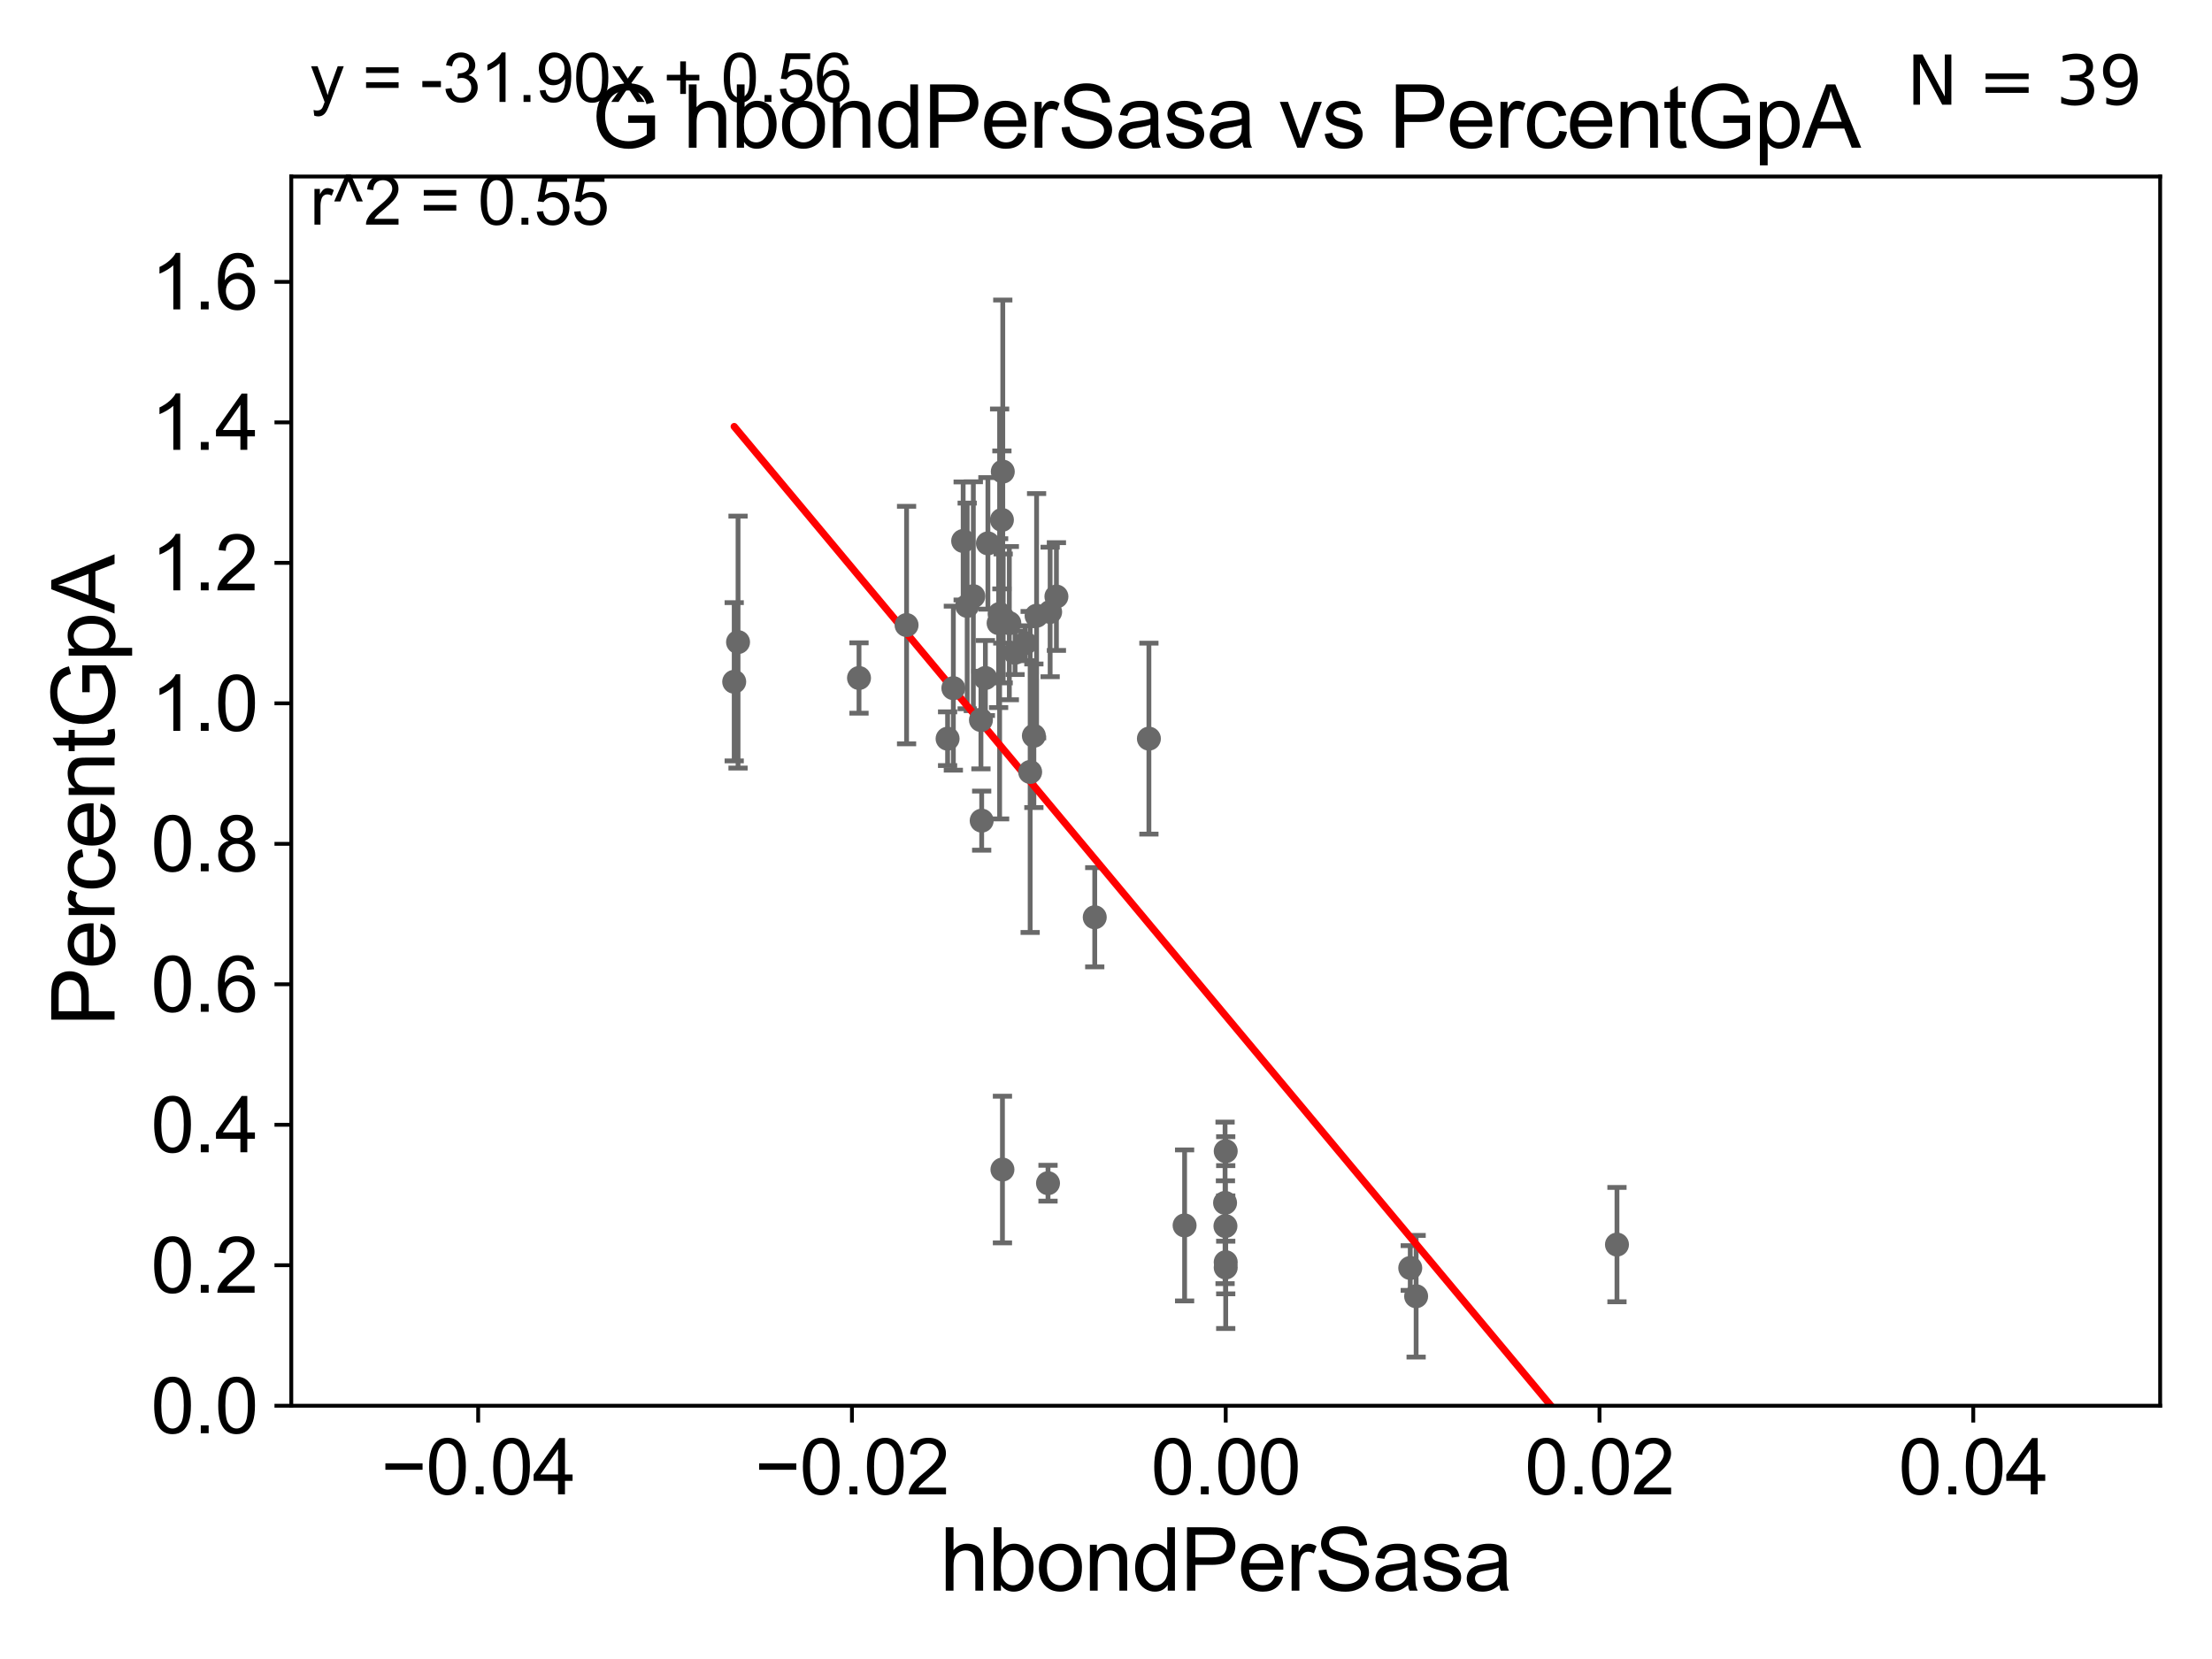 <?xml version="1.0" encoding="utf-8" standalone="no"?>
<!DOCTYPE svg PUBLIC "-//W3C//DTD SVG 1.1//EN"
  "http://www.w3.org/Graphics/SVG/1.1/DTD/svg11.dtd">
<svg xmlns:xlink="http://www.w3.org/1999/xlink" width="460.8pt" height="345.6pt" viewBox="0 0 460.8 345.6" xmlns="http://www.w3.org/2000/svg" version="1.1">
 <defs>
  <style type="text/css">*{stroke-linejoin: round; stroke-linecap: butt}</style>
 </defs>
 <g id="figure_1">
  <g id="patch_1">
   <path d="M 0 345.6 
L 460.8 345.6 
L 460.8 0 
L 0 0 
z
" style="fill: #ffffff"/>
  </g>
  <g id="axes_1">
   <g id="patch_2">
    <path d="M 60.68 292.84 
L 450 292.84 
L 450 36.775 
L 60.68 36.775 
z
" style="fill: #ffffff"/>
   </g>
   <g id="PathCollection_1">
    <defs>
     <path id="m466653ba5d" d="M 0 1.118 
C 0.297 1.118 0.581 1 0.791 0.791 
C 1 0.581 1.118 0.297 1.118 0 
C 1.118 -0.297 1 -0.581 0.791 -0.791 
C 0.581 -1 0.297 -1.118 0 -1.118 
C -0.297 -1.118 -0.581 -1 -0.791 -0.791 
C -1 -0.581 -1.118 -0.297 -1.118 0 
C -1.118 0.297 -1 0.581 -0.791 0.791 
C -0.581 1 -0.297 1.118 0 1.118 
z
" style="stroke: #696969"/>
    </defs>
    <g clip-path="url(#pbffd58379f)">
     <use xlink:href="#m466653ba5d" x="205.273" y="141.24" style="fill: #696969; stroke: #696969"/>
     <use xlink:href="#m466653ba5d" x="218.764" y="127.485" style="fill: #696969; stroke: #696969"/>
     <use xlink:href="#m466653ba5d" x="197.4" y="153.884" style="fill: #696969; stroke: #696969"/>
     <use xlink:href="#m466653ba5d" x="220.071" y="124.27" style="fill: #696969; stroke: #696969"/>
     <use xlink:href="#m466653ba5d" x="208.24" y="127.898" style="fill: #696969; stroke: #696969"/>
     <use xlink:href="#m466653ba5d" x="213.576" y="133.988" style="fill: #696969; stroke: #696969"/>
     <use xlink:href="#m466653ba5d" x="208.827" y="243.637" style="fill: #696969; stroke: #696969"/>
     <use xlink:href="#m466653ba5d" x="239.338" y="153.873" style="fill: #696969; stroke: #696969"/>
     <use xlink:href="#m466653ba5d" x="202.764" y="124.199" style="fill: #696969; stroke: #696969"/>
     <use xlink:href="#m466653ba5d" x="228.056" y="191.082" style="fill: #696969; stroke: #696969"/>
     <use xlink:href="#m466653ba5d" x="255.282" y="255.418" style="fill: #696969; stroke: #696969"/>
     <use xlink:href="#m466653ba5d" x="295.005" y="270.034" style="fill: #696969; stroke: #696969"/>
     <use xlink:href="#m466653ba5d" x="293.781" y="264.146" style="fill: #696969; stroke: #696969"/>
     <use xlink:href="#m466653ba5d" x="255.34" y="264.045" style="fill: #696969; stroke: #696969"/>
     <use xlink:href="#m466653ba5d" x="246.774" y="255.278" style="fill: #696969; stroke: #696969"/>
     <use xlink:href="#m466653ba5d" x="255.204" y="250.581" style="fill: #696969; stroke: #696969"/>
     <use xlink:href="#m466653ba5d" x="255.34" y="239.809" style="fill: #696969; stroke: #696969"/>
     <use xlink:href="#m466653ba5d" x="218.32" y="246.482" style="fill: #696969; stroke: #696969"/>
     <use xlink:href="#m466653ba5d" x="255.34" y="262.939" style="fill: #696969; stroke: #696969"/>
     <use xlink:href="#m466653ba5d" x="200.644" y="112.694" style="fill: #696969; stroke: #696969"/>
     <use xlink:href="#m466653ba5d" x="211.454" y="135.984" style="fill: #696969; stroke: #696969"/>
     <use xlink:href="#m466653ba5d" x="214.6" y="160.814" style="fill: #696969; stroke: #696969"/>
     <use xlink:href="#m466653ba5d" x="188.855" y="130.211" style="fill: #696969; stroke: #696969"/>
     <use xlink:href="#m466653ba5d" x="201.483" y="126.225" style="fill: #696969; stroke: #696969"/>
     <use xlink:href="#m466653ba5d" x="178.947" y="141.241" style="fill: #696969; stroke: #696969"/>
     <use xlink:href="#m466653ba5d" x="205.8" y="113.195" style="fill: #696969; stroke: #696969"/>
     <use xlink:href="#m466653ba5d" x="208.716" y="108.307" style="fill: #696969; stroke: #696969"/>
     <use xlink:href="#m466653ba5d" x="198.601" y="143.356" style="fill: #696969; stroke: #696969"/>
     <use xlink:href="#m466653ba5d" x="215.376" y="153.276" style="fill: #696969; stroke: #696969"/>
     <use xlink:href="#m466653ba5d" x="208.031" y="129.809" style="fill: #696969; stroke: #696969"/>
     <use xlink:href="#m466653ba5d" x="210.263" y="129.815" style="fill: #696969; stroke: #696969"/>
     <use xlink:href="#m466653ba5d" x="153.748" y="133.761" style="fill: #696969; stroke: #696969"/>
     <use xlink:href="#m466653ba5d" x="204.348" y="150.001" style="fill: #696969; stroke: #696969"/>
     <use xlink:href="#m466653ba5d" x="208.898" y="98.244" style="fill: #696969; stroke: #696969"/>
     <use xlink:href="#m466653ba5d" x="208.978" y="128.83" style="fill: #696969; stroke: #696969"/>
     <use xlink:href="#m466653ba5d" x="204.502" y="170.955" style="fill: #696969; stroke: #696969"/>
     <use xlink:href="#m466653ba5d" x="215.94" y="128.271" style="fill: #696969; stroke: #696969"/>
     <use xlink:href="#m466653ba5d" x="152.948" y="142.026" style="fill: #696969; stroke: #696969"/>
     <use xlink:href="#m466653ba5d" x="336.844" y="259.271" style="fill: #696969; stroke: #696969"/>
    </g>
   </g>
   <g id="matplotlib.axis_1">
    <g id="xtick_1">
     <g id="line2d_1">
      <defs>
       <path id="m94dd93264e" d="M 0 0 
L 0 3.5 
" style="stroke: #000000; stroke-width: 0.8"/>
      </defs>
      <g>
       <use xlink:href="#m94dd93264e" x="99.612" y="292.84" style="stroke: #000000; stroke-width: 0.8"/>
      </g>
     </g>
     <g id="text_1">
      <!-- −0.04 -->
      <g transform="translate(79.371 311.293)scale(0.16 -0.16)">
       <defs>
        <path id="ArialMT-2212" d="M 3381 1997 
L 356 1997 
L 356 2522 
L 3381 2522 
L 3381 1997 
z
" transform="scale(0.016)"/>
        <path id="ArialMT-30" d="M 266 2259 
Q 266 3072 433 3567 
Q 600 4063 929 4331 
Q 1259 4600 1759 4600 
Q 2128 4600 2406 4451 
Q 2684 4303 2865 4023 
Q 3047 3744 3150 3342 
Q 3253 2941 3253 2259 
Q 3253 1453 3087 958 
Q 2922 463 2592 192 
Q 2263 -78 1759 -78 
Q 1097 -78 719 397 
Q 266 969 266 2259 
z
M 844 2259 
Q 844 1131 1108 757 
Q 1372 384 1759 384 
Q 2147 384 2411 759 
Q 2675 1134 2675 2259 
Q 2675 3391 2411 3762 
Q 2147 4134 1753 4134 
Q 1366 4134 1134 3806 
Q 844 3388 844 2259 
z
" transform="scale(0.016)"/>
        <path id="ArialMT-2e" d="M 581 0 
L 581 641 
L 1222 641 
L 1222 0 
L 581 0 
z
" transform="scale(0.016)"/>
        <path id="ArialMT-34" d="M 2069 0 
L 2069 1097 
L 81 1097 
L 81 1613 
L 2172 4581 
L 2631 4581 
L 2631 1613 
L 3250 1613 
L 3250 1097 
L 2631 1097 
L 2631 0 
L 2069 0 
z
M 2069 1613 
L 2069 3678 
L 634 1613 
L 2069 1613 
z
" transform="scale(0.016)"/>
       </defs>
       <use xlink:href="#ArialMT-2212"/>
       <use xlink:href="#ArialMT-30" x="58.398"/>
       <use xlink:href="#ArialMT-2e" x="114.014"/>
       <use xlink:href="#ArialMT-30" x="141.797"/>
       <use xlink:href="#ArialMT-34" x="197.412"/>
      </g>
     </g>
    </g>
    <g id="xtick_2">
     <g id="line2d_2">
      <g>
       <use xlink:href="#m94dd93264e" x="177.476" y="292.84" style="stroke: #000000; stroke-width: 0.8"/>
      </g>
     </g>
     <g id="text_2">
      <!-- −0.02 -->
      <g transform="translate(157.235 311.293)scale(0.16 -0.16)">
       <defs>
        <path id="ArialMT-32" d="M 3222 541 
L 3222 0 
L 194 0 
Q 188 203 259 391 
Q 375 700 629 1000 
Q 884 1300 1366 1694 
Q 2113 2306 2375 2664 
Q 2638 3022 2638 3341 
Q 2638 3675 2398 3904 
Q 2159 4134 1775 4134 
Q 1369 4134 1125 3890 
Q 881 3647 878 3216 
L 300 3275 
Q 359 3922 746 4261 
Q 1134 4600 1788 4600 
Q 2447 4600 2831 4234 
Q 3216 3869 3216 3328 
Q 3216 3053 3103 2787 
Q 2991 2522 2730 2228 
Q 2469 1934 1863 1422 
Q 1356 997 1212 845 
Q 1069 694 975 541 
L 3222 541 
z
" transform="scale(0.016)"/>
       </defs>
       <use xlink:href="#ArialMT-2212"/>
       <use xlink:href="#ArialMT-30" x="58.398"/>
       <use xlink:href="#ArialMT-2e" x="114.014"/>
       <use xlink:href="#ArialMT-30" x="141.797"/>
       <use xlink:href="#ArialMT-32" x="197.412"/>
      </g>
     </g>
    </g>
    <g id="xtick_3">
     <g id="line2d_3">
      <g>
       <use xlink:href="#m94dd93264e" x="255.34" y="292.84" style="stroke: #000000; stroke-width: 0.8"/>
      </g>
     </g>
     <g id="text_3">
      <!-- 0.00 -->
      <g transform="translate(239.771 311.293)scale(0.16 -0.16)">
       <use xlink:href="#ArialMT-30"/>
       <use xlink:href="#ArialMT-2e" x="55.615"/>
       <use xlink:href="#ArialMT-30" x="83.398"/>
       <use xlink:href="#ArialMT-30" x="139.014"/>
      </g>
     </g>
    </g>
    <g id="xtick_4">
     <g id="line2d_4">
      <g>
       <use xlink:href="#m94dd93264e" x="333.204" y="292.84" style="stroke: #000000; stroke-width: 0.8"/>
      </g>
     </g>
     <g id="text_4">
      <!-- 0.02 -->
      <g transform="translate(317.635 311.293)scale(0.16 -0.16)">
       <use xlink:href="#ArialMT-30"/>
       <use xlink:href="#ArialMT-2e" x="55.615"/>
       <use xlink:href="#ArialMT-30" x="83.398"/>
       <use xlink:href="#ArialMT-32" x="139.014"/>
      </g>
     </g>
    </g>
    <g id="xtick_5">
     <g id="line2d_5">
      <g>
       <use xlink:href="#m94dd93264e" x="411.068" y="292.84" style="stroke: #000000; stroke-width: 0.8"/>
      </g>
     </g>
     <g id="text_5">
      <!-- 0.04 -->
      <g transform="translate(395.499 311.293)scale(0.16 -0.16)">
       <use xlink:href="#ArialMT-30"/>
       <use xlink:href="#ArialMT-2e" x="55.615"/>
       <use xlink:href="#ArialMT-30" x="83.398"/>
       <use xlink:href="#ArialMT-34" x="139.014"/>
      </g>
     </g>
    </g>
    <g id="text_6">
     <!-- hbondPerSasa -->
     <g transform="translate(195.798 331.357)scale(0.18 -0.18)">
      <defs>
       <path id="ArialMT-68" d="M 422 0 
L 422 4581 
L 984 4581 
L 984 2938 
Q 1378 3394 1978 3394 
Q 2347 3394 2619 3248 
Q 2891 3103 3008 2847 
Q 3125 2591 3125 2103 
L 3125 0 
L 2563 0 
L 2563 2103 
Q 2563 2525 2380 2717 
Q 2197 2909 1863 2909 
Q 1613 2909 1392 2779 
Q 1172 2650 1078 2428 
Q 984 2206 984 1816 
L 984 0 
L 422 0 
z
" transform="scale(0.016)"/>
       <path id="ArialMT-62" d="M 941 0 
L 419 0 
L 419 4581 
L 981 4581 
L 981 2947 
Q 1338 3394 1891 3394 
Q 2197 3394 2470 3270 
Q 2744 3147 2920 2923 
Q 3097 2700 3197 2384 
Q 3297 2069 3297 1709 
Q 3297 856 2875 390 
Q 2453 -75 1863 -75 
Q 1275 -75 941 416 
L 941 0 
z
M 934 1684 
Q 934 1088 1097 822 
Q 1363 388 1816 388 
Q 2184 388 2453 708 
Q 2722 1028 2722 1663 
Q 2722 2313 2464 2622 
Q 2206 2931 1841 2931 
Q 1472 2931 1203 2611 
Q 934 2291 934 1684 
z
" transform="scale(0.016)"/>
       <path id="ArialMT-6f" d="M 213 1659 
Q 213 2581 725 3025 
Q 1153 3394 1769 3394 
Q 2453 3394 2887 2945 
Q 3322 2497 3322 1706 
Q 3322 1066 3130 698 
Q 2938 331 2570 128 
Q 2203 -75 1769 -75 
Q 1072 -75 642 372 
Q 213 819 213 1659 
z
M 791 1659 
Q 791 1022 1069 705 
Q 1347 388 1769 388 
Q 2188 388 2466 706 
Q 2744 1025 2744 1678 
Q 2744 2294 2464 2611 
Q 2184 2928 1769 2928 
Q 1347 2928 1069 2612 
Q 791 2297 791 1659 
z
" transform="scale(0.016)"/>
       <path id="ArialMT-6e" d="M 422 0 
L 422 3319 
L 928 3319 
L 928 2847 
Q 1294 3394 1984 3394 
Q 2284 3394 2536 3286 
Q 2788 3178 2913 3003 
Q 3038 2828 3088 2588 
Q 3119 2431 3119 2041 
L 3119 0 
L 2556 0 
L 2556 2019 
Q 2556 2363 2490 2533 
Q 2425 2703 2258 2804 
Q 2091 2906 1866 2906 
Q 1506 2906 1245 2678 
Q 984 2450 984 1813 
L 984 0 
L 422 0 
z
" transform="scale(0.016)"/>
       <path id="ArialMT-64" d="M 2575 0 
L 2575 419 
Q 2259 -75 1647 -75 
Q 1250 -75 917 144 
Q 584 363 401 755 
Q 219 1147 219 1656 
Q 219 2153 384 2558 
Q 550 2963 881 3178 
Q 1213 3394 1622 3394 
Q 1922 3394 2156 3267 
Q 2391 3141 2538 2938 
L 2538 4581 
L 3097 4581 
L 3097 0 
L 2575 0 
z
M 797 1656 
Q 797 1019 1065 703 
Q 1334 388 1700 388 
Q 2069 388 2326 689 
Q 2584 991 2584 1609 
Q 2584 2291 2321 2609 
Q 2059 2928 1675 2928 
Q 1300 2928 1048 2622 
Q 797 2316 797 1656 
z
" transform="scale(0.016)"/>
       <path id="ArialMT-50" d="M 494 0 
L 494 4581 
L 2222 4581 
Q 2678 4581 2919 4538 
Q 3256 4481 3484 4323 
Q 3713 4166 3852 3881 
Q 3991 3597 3991 3256 
Q 3991 2672 3619 2267 
Q 3247 1863 2275 1863 
L 1100 1863 
L 1100 0 
L 494 0 
z
M 1100 2403 
L 2284 2403 
Q 2872 2403 3119 2622 
Q 3366 2841 3366 3238 
Q 3366 3525 3220 3729 
Q 3075 3934 2838 4000 
Q 2684 4041 2272 4041 
L 1100 4041 
L 1100 2403 
z
" transform="scale(0.016)"/>
       <path id="ArialMT-65" d="M 2694 1069 
L 3275 997 
Q 3138 488 2766 206 
Q 2394 -75 1816 -75 
Q 1088 -75 661 373 
Q 234 822 234 1631 
Q 234 2469 665 2931 
Q 1097 3394 1784 3394 
Q 2450 3394 2872 2941 
Q 3294 2488 3294 1666 
Q 3294 1616 3291 1516 
L 816 1516 
Q 847 969 1125 678 
Q 1403 388 1819 388 
Q 2128 388 2347 550 
Q 2566 713 2694 1069 
z
M 847 1978 
L 2700 1978 
Q 2663 2397 2488 2606 
Q 2219 2931 1791 2931 
Q 1403 2931 1139 2672 
Q 875 2413 847 1978 
z
" transform="scale(0.016)"/>
       <path id="ArialMT-72" d="M 416 0 
L 416 3319 
L 922 3319 
L 922 2816 
Q 1116 3169 1280 3281 
Q 1444 3394 1641 3394 
Q 1925 3394 2219 3213 
L 2025 2691 
Q 1819 2813 1613 2813 
Q 1428 2813 1281 2702 
Q 1134 2591 1072 2394 
Q 978 2094 978 1738 
L 978 0 
L 416 0 
z
" transform="scale(0.016)"/>
       <path id="ArialMT-53" d="M 288 1472 
L 859 1522 
Q 900 1178 1048 958 
Q 1197 738 1509 602 
Q 1822 466 2213 466 
Q 2559 466 2825 569 
Q 3091 672 3220 851 
Q 3350 1031 3350 1244 
Q 3350 1459 3225 1620 
Q 3100 1781 2813 1891 
Q 2628 1963 1997 2114 
Q 1366 2266 1113 2400 
Q 784 2572 623 2826 
Q 463 3081 463 3397 
Q 463 3744 659 4045 
Q 856 4347 1234 4503 
Q 1613 4659 2075 4659 
Q 2584 4659 2973 4495 
Q 3363 4331 3572 4012 
Q 3781 3694 3797 3291 
L 3216 3247 
Q 3169 3681 2898 3903 
Q 2628 4125 2100 4125 
Q 1550 4125 1298 3923 
Q 1047 3722 1047 3438 
Q 1047 3191 1225 3031 
Q 1400 2872 2139 2705 
Q 2878 2538 3153 2413 
Q 3553 2228 3743 1945 
Q 3934 1663 3934 1294 
Q 3934 928 3725 604 
Q 3516 281 3123 101 
Q 2731 -78 2241 -78 
Q 1619 -78 1198 103 
Q 778 284 539 648 
Q 300 1013 288 1472 
z
" transform="scale(0.016)"/>
       <path id="ArialMT-61" d="M 2588 409 
Q 2275 144 1986 34 
Q 1697 -75 1366 -75 
Q 819 -75 525 192 
Q 231 459 231 875 
Q 231 1119 342 1320 
Q 453 1522 633 1644 
Q 813 1766 1038 1828 
Q 1203 1872 1538 1913 
Q 2219 1994 2541 2106 
Q 2544 2222 2544 2253 
Q 2544 2597 2384 2738 
Q 2169 2928 1744 2928 
Q 1347 2928 1158 2789 
Q 969 2650 878 2297 
L 328 2372 
Q 403 2725 575 2942 
Q 747 3159 1072 3276 
Q 1397 3394 1825 3394 
Q 2250 3394 2515 3294 
Q 2781 3194 2906 3042 
Q 3031 2891 3081 2659 
Q 3109 2516 3109 2141 
L 3109 1391 
Q 3109 606 3145 398 
Q 3181 191 3288 0 
L 2700 0 
Q 2613 175 2588 409 
z
M 2541 1666 
Q 2234 1541 1622 1453 
Q 1275 1403 1131 1340 
Q 988 1278 909 1158 
Q 831 1038 831 891 
Q 831 666 1001 516 
Q 1172 366 1500 366 
Q 1825 366 2078 508 
Q 2331 650 2450 897 
Q 2541 1088 2541 1459 
L 2541 1666 
z
" transform="scale(0.016)"/>
       <path id="ArialMT-73" d="M 197 991 
L 753 1078 
Q 800 744 1014 566 
Q 1228 388 1613 388 
Q 2000 388 2187 545 
Q 2375 703 2375 916 
Q 2375 1106 2209 1216 
Q 2094 1291 1634 1406 
Q 1016 1563 777 1677 
Q 538 1791 414 1992 
Q 291 2194 291 2438 
Q 291 2659 392 2848 
Q 494 3038 669 3163 
Q 800 3259 1026 3326 
Q 1253 3394 1513 3394 
Q 1903 3394 2198 3281 
Q 2494 3169 2634 2976 
Q 2775 2784 2828 2463 
L 2278 2388 
Q 2241 2644 2061 2787 
Q 1881 2931 1553 2931 
Q 1166 2931 1000 2803 
Q 834 2675 834 2503 
Q 834 2394 903 2306 
Q 972 2216 1119 2156 
Q 1203 2125 1616 2013 
Q 2213 1853 2448 1751 
Q 2684 1650 2818 1456 
Q 2953 1263 2953 975 
Q 2953 694 2789 445 
Q 2625 197 2315 61 
Q 2006 -75 1616 -75 
Q 969 -75 630 194 
Q 291 463 197 991 
z
" transform="scale(0.016)"/>
      </defs>
      <use xlink:href="#ArialMT-68"/>
      <use xlink:href="#ArialMT-62" x="55.615"/>
      <use xlink:href="#ArialMT-6f" x="111.23"/>
      <use xlink:href="#ArialMT-6e" x="166.846"/>
      <use xlink:href="#ArialMT-64" x="222.461"/>
      <use xlink:href="#ArialMT-50" x="278.076"/>
      <use xlink:href="#ArialMT-65" x="344.775"/>
      <use xlink:href="#ArialMT-72" x="400.391"/>
      <use xlink:href="#ArialMT-53" x="433.691"/>
      <use xlink:href="#ArialMT-61" x="500.391"/>
      <use xlink:href="#ArialMT-73" x="556.006"/>
      <use xlink:href="#ArialMT-61" x="606.006"/>
     </g>
    </g>
   </g>
   <g id="matplotlib.axis_2">
    <g id="ytick_1">
     <g id="line2d_6">
      <defs>
       <path id="mf3e9745267" d="M 0 0 
L -3.5 0 
" style="stroke: #000000; stroke-width: 0.8"/>
      </defs>
      <g>
       <use xlink:href="#mf3e9745267" x="60.68" y="292.84" style="stroke: #000000; stroke-width: 0.8"/>
      </g>
     </g>
     <g id="text_7">
      <!-- 0.0 -->
      <g transform="translate(31.44 298.566)scale(0.16 -0.16)">
       <use xlink:href="#ArialMT-30"/>
       <use xlink:href="#ArialMT-2e" x="55.615"/>
       <use xlink:href="#ArialMT-30" x="83.398"/>
      </g>
     </g>
    </g>
    <g id="ytick_2">
     <g id="line2d_7">
      <g>
       <use xlink:href="#mf3e9745267" x="60.68" y="263.575" style="stroke: #000000; stroke-width: 0.8"/>
      </g>
     </g>
     <g id="text_8">
      <!-- 0.2 -->
      <g transform="translate(31.44 269.302)scale(0.16 -0.16)">
       <use xlink:href="#ArialMT-30"/>
       <use xlink:href="#ArialMT-2e" x="55.615"/>
       <use xlink:href="#ArialMT-32" x="83.398"/>
      </g>
     </g>
    </g>
    <g id="ytick_3">
     <g id="line2d_8">
      <g>
       <use xlink:href="#mf3e9745267" x="60.68" y="234.311" style="stroke: #000000; stroke-width: 0.8"/>
      </g>
     </g>
     <g id="text_9">
      <!-- 0.4 -->
      <g transform="translate(31.44 240.037)scale(0.16 -0.16)">
       <use xlink:href="#ArialMT-30"/>
       <use xlink:href="#ArialMT-2e" x="55.615"/>
       <use xlink:href="#ArialMT-34" x="83.398"/>
      </g>
     </g>
    </g>
    <g id="ytick_4">
     <g id="line2d_9">
      <g>
       <use xlink:href="#mf3e9745267" x="60.68" y="205.046" style="stroke: #000000; stroke-width: 0.8"/>
      </g>
     </g>
     <g id="text_10">
      <!-- 0.6 -->
      <g transform="translate(31.44 210.772)scale(0.16 -0.16)">
       <defs>
        <path id="ArialMT-36" d="M 3184 3459 
L 2625 3416 
Q 2550 3747 2413 3897 
Q 2184 4138 1850 4138 
Q 1581 4138 1378 3988 
Q 1113 3794 959 3422 
Q 806 3050 800 2363 
Q 1003 2672 1297 2822 
Q 1591 2972 1913 2972 
Q 2475 2972 2870 2558 
Q 3266 2144 3266 1488 
Q 3266 1056 3080 686 
Q 2894 316 2569 119 
Q 2244 -78 1831 -78 
Q 1128 -78 684 439 
Q 241 956 241 2144 
Q 241 3472 731 4075 
Q 1159 4600 1884 4600 
Q 2425 4600 2770 4297 
Q 3116 3994 3184 3459 
z
M 888 1484 
Q 888 1194 1011 928 
Q 1134 663 1356 523 
Q 1578 384 1822 384 
Q 2178 384 2434 671 
Q 2691 959 2691 1453 
Q 2691 1928 2437 2201 
Q 2184 2475 1800 2475 
Q 1419 2475 1153 2201 
Q 888 1928 888 1484 
z
" transform="scale(0.016)"/>
       </defs>
       <use xlink:href="#ArialMT-30"/>
       <use xlink:href="#ArialMT-2e" x="55.615"/>
       <use xlink:href="#ArialMT-36" x="83.398"/>
      </g>
     </g>
    </g>
    <g id="ytick_5">
     <g id="line2d_10">
      <g>
       <use xlink:href="#mf3e9745267" x="60.68" y="175.782" style="stroke: #000000; stroke-width: 0.8"/>
      </g>
     </g>
     <g id="text_11">
      <!-- 0.8 -->
      <g transform="translate(31.44 181.508)scale(0.16 -0.16)">
       <defs>
        <path id="ArialMT-38" d="M 1131 2484 
Q 781 2613 612 2850 
Q 444 3088 444 3419 
Q 444 3919 803 4259 
Q 1163 4600 1759 4600 
Q 2359 4600 2725 4251 
Q 3091 3903 3091 3403 
Q 3091 3084 2923 2848 
Q 2756 2613 2416 2484 
Q 2838 2347 3058 2040 
Q 3278 1734 3278 1309 
Q 3278 722 2862 322 
Q 2447 -78 1769 -78 
Q 1091 -78 675 323 
Q 259 725 259 1325 
Q 259 1772 486 2073 
Q 713 2375 1131 2484 
z
M 1019 3438 
Q 1019 3113 1228 2906 
Q 1438 2700 1772 2700 
Q 2097 2700 2305 2904 
Q 2513 3109 2513 3406 
Q 2513 3716 2298 3927 
Q 2084 4138 1766 4138 
Q 1444 4138 1231 3931 
Q 1019 3725 1019 3438 
z
M 838 1322 
Q 838 1081 952 856 
Q 1066 631 1291 507 
Q 1516 384 1775 384 
Q 2178 384 2440 643 
Q 2703 903 2703 1303 
Q 2703 1709 2433 1975 
Q 2163 2241 1756 2241 
Q 1359 2241 1098 1978 
Q 838 1716 838 1322 
z
" transform="scale(0.016)"/>
       </defs>
       <use xlink:href="#ArialMT-30"/>
       <use xlink:href="#ArialMT-2e" x="55.615"/>
       <use xlink:href="#ArialMT-38" x="83.398"/>
      </g>
     </g>
    </g>
    <g id="ytick_6">
     <g id="line2d_11">
      <g>
       <use xlink:href="#mf3e9745267" x="60.68" y="146.517" style="stroke: #000000; stroke-width: 0.8"/>
      </g>
     </g>
     <g id="text_12">
      <!-- 1.0 -->
      <g transform="translate(31.44 152.243)scale(0.16 -0.16)">
       <defs>
        <path id="ArialMT-31" d="M 2384 0 
L 1822 0 
L 1822 3584 
Q 1619 3391 1289 3197 
Q 959 3003 697 2906 
L 697 3450 
Q 1169 3672 1522 3987 
Q 1875 4303 2022 4600 
L 2384 4600 
L 2384 0 
z
" transform="scale(0.016)"/>
       </defs>
       <use xlink:href="#ArialMT-31"/>
       <use xlink:href="#ArialMT-2e" x="55.615"/>
       <use xlink:href="#ArialMT-30" x="83.398"/>
      </g>
     </g>
    </g>
    <g id="ytick_7">
     <g id="line2d_12">
      <g>
       <use xlink:href="#mf3e9745267" x="60.68" y="117.252" style="stroke: #000000; stroke-width: 0.8"/>
      </g>
     </g>
     <g id="text_13">
      <!-- 1.2 -->
      <g transform="translate(31.44 122.979)scale(0.16 -0.16)">
       <use xlink:href="#ArialMT-31"/>
       <use xlink:href="#ArialMT-2e" x="55.615"/>
       <use xlink:href="#ArialMT-32" x="83.398"/>
      </g>
     </g>
    </g>
    <g id="ytick_8">
     <g id="line2d_13">
      <g>
       <use xlink:href="#mf3e9745267" x="60.68" y="87.988" style="stroke: #000000; stroke-width: 0.8"/>
      </g>
     </g>
     <g id="text_14">
      <!-- 1.4 -->
      <g transform="translate(31.44 93.714)scale(0.16 -0.16)">
       <use xlink:href="#ArialMT-31"/>
       <use xlink:href="#ArialMT-2e" x="55.615"/>
       <use xlink:href="#ArialMT-34" x="83.398"/>
      </g>
     </g>
    </g>
    <g id="ytick_9">
     <g id="line2d_14">
      <g>
       <use xlink:href="#mf3e9745267" x="60.68" y="58.723" style="stroke: #000000; stroke-width: 0.8"/>
      </g>
     </g>
     <g id="text_15">
      <!-- 1.6 -->
      <g transform="translate(31.44 64.45)scale(0.16 -0.16)">
       <use xlink:href="#ArialMT-31"/>
       <use xlink:href="#ArialMT-2e" x="55.615"/>
       <use xlink:href="#ArialMT-36" x="83.398"/>
      </g>
     </g>
    </g>
    <g id="text_16">
     <!-- PercentGpA -->
     <g transform="translate(23.863 213.831)rotate(-90)scale(0.18 -0.18)">
      <defs>
       <path id="ArialMT-63" d="M 2588 1216 
L 3141 1144 
Q 3050 572 2676 248 
Q 2303 -75 1759 -75 
Q 1078 -75 664 370 
Q 250 816 250 1647 
Q 250 2184 428 2587 
Q 606 2991 970 3192 
Q 1334 3394 1763 3394 
Q 2303 3394 2647 3120 
Q 2991 2847 3088 2344 
L 2541 2259 
Q 2463 2594 2264 2762 
Q 2066 2931 1784 2931 
Q 1359 2931 1093 2626 
Q 828 2322 828 1663 
Q 828 994 1084 691 
Q 1341 388 1753 388 
Q 2084 388 2306 591 
Q 2528 794 2588 1216 
z
" transform="scale(0.016)"/>
       <path id="ArialMT-74" d="M 1650 503 
L 1731 6 
Q 1494 -44 1306 -44 
Q 1000 -44 831 53 
Q 663 150 594 308 
Q 525 466 525 972 
L 525 2881 
L 113 2881 
L 113 3319 
L 525 3319 
L 525 4141 
L 1084 4478 
L 1084 3319 
L 1650 3319 
L 1650 2881 
L 1084 2881 
L 1084 941 
Q 1084 700 1114 631 
Q 1144 563 1211 522 
Q 1278 481 1403 481 
Q 1497 481 1650 503 
z
" transform="scale(0.016)"/>
       <path id="ArialMT-47" d="M 2638 1797 
L 2638 2334 
L 4578 2338 
L 4578 638 
Q 4131 281 3656 101 
Q 3181 -78 2681 -78 
Q 2006 -78 1454 211 
Q 903 500 622 1047 
Q 341 1594 341 2269 
Q 341 2938 620 3517 
Q 900 4097 1425 4378 
Q 1950 4659 2634 4659 
Q 3131 4659 3532 4498 
Q 3934 4338 4162 4050 
Q 4391 3763 4509 3300 
L 3963 3150 
Q 3859 3500 3706 3700 
Q 3553 3900 3268 4020 
Q 2984 4141 2638 4141 
Q 2222 4141 1919 4014 
Q 1616 3888 1430 3681 
Q 1244 3475 1141 3228 
Q 966 2803 966 2306 
Q 966 1694 1177 1281 
Q 1388 869 1791 669 
Q 2194 469 2647 469 
Q 3041 469 3416 620 
Q 3791 772 3984 944 
L 3984 1797 
L 2638 1797 
z
" transform="scale(0.016)"/>
       <path id="ArialMT-70" d="M 422 -1272 
L 422 3319 
L 934 3319 
L 934 2888 
Q 1116 3141 1344 3267 
Q 1572 3394 1897 3394 
Q 2322 3394 2647 3175 
Q 2972 2956 3137 2557 
Q 3303 2159 3303 1684 
Q 3303 1175 3120 767 
Q 2938 359 2589 142 
Q 2241 -75 1856 -75 
Q 1575 -75 1351 44 
Q 1128 163 984 344 
L 984 -1272 
L 422 -1272 
z
M 931 1641 
Q 931 1000 1190 694 
Q 1450 388 1819 388 
Q 2194 388 2461 705 
Q 2728 1022 2728 1688 
Q 2728 2322 2467 2637 
Q 2206 2953 1844 2953 
Q 1484 2953 1207 2617 
Q 931 2281 931 1641 
z
" transform="scale(0.016)"/>
       <path id="ArialMT-41" d="M -9 0 
L 1750 4581 
L 2403 4581 
L 4278 0 
L 3588 0 
L 3053 1388 
L 1138 1388 
L 634 0 
L -9 0 
z
M 1313 1881 
L 2866 1881 
L 2388 3150 
Q 2169 3728 2063 4100 
Q 1975 3659 1816 3225 
L 1313 1881 
z
" transform="scale(0.016)"/>
      </defs>
      <use xlink:href="#ArialMT-50"/>
      <use xlink:href="#ArialMT-65" x="66.699"/>
      <use xlink:href="#ArialMT-72" x="122.314"/>
      <use xlink:href="#ArialMT-63" x="155.615"/>
      <use xlink:href="#ArialMT-65" x="205.615"/>
      <use xlink:href="#ArialMT-6e" x="261.23"/>
      <use xlink:href="#ArialMT-74" x="316.846"/>
      <use xlink:href="#ArialMT-47" x="344.629"/>
      <use xlink:href="#ArialMT-70" x="422.412"/>
      <use xlink:href="#ArialMT-41" x="478.027"/>
     </g>
    </g>
   </g>
   <g id="LineCollection_1">
    <path d="M 205.273 149.056 
L 205.273 133.425 
" clip-path="url(#pbffd58379f)" style="fill: none; stroke: #696969"/>
    <path d="M 218.764 140.978 
L 218.764 113.992 
" clip-path="url(#pbffd58379f)" style="fill: none; stroke: #696969"/>
    <path d="M 197.4 159.478 
L 197.4 148.29 
" clip-path="url(#pbffd58379f)" style="fill: none; stroke: #696969"/>
    <path d="M 220.071 135.492 
L 220.071 113.048 
" clip-path="url(#pbffd58379f)" style="fill: none; stroke: #696969"/>
    <path d="M 208.24 170.595 
L 208.24 85.201 
" clip-path="url(#pbffd58379f)" style="fill: none; stroke: #696969"/>
    <path d="M 213.576 137.624 
L 213.576 130.353 
" clip-path="url(#pbffd58379f)" style="fill: none; stroke: #696969"/>
    <path d="M 208.827 258.912 
L 208.827 228.361 
" clip-path="url(#pbffd58379f)" style="fill: none; stroke: #696969"/>
    <path d="M 239.338 173.761 
L 239.338 133.985 
" clip-path="url(#pbffd58379f)" style="fill: none; stroke: #696969"/>
    <path d="M 202.764 148.034 
L 202.764 100.364 
" clip-path="url(#pbffd58379f)" style="fill: none; stroke: #696969"/>
    <path d="M 228.056 201.42 
L 228.056 180.744 
" clip-path="url(#pbffd58379f)" style="fill: none; stroke: #696969"/>
    <path d="M 255.282 264.856 
L 255.282 245.979 
" clip-path="url(#pbffd58379f)" style="fill: none; stroke: #696969"/>
    <path d="M 295.005 282.705 
L 295.005 257.362 
" clip-path="url(#pbffd58379f)" style="fill: none; stroke: #696969"/>
    <path d="M 293.781 268.803 
L 293.781 259.488 
" clip-path="url(#pbffd58379f)" style="fill: none; stroke: #696969"/>
    <path d="M 255.34 269.528 
L 255.34 258.562 
" clip-path="url(#pbffd58379f)" style="fill: none; stroke: #696969"/>
    <path d="M 246.774 271.005 
L 246.774 239.552 
" clip-path="url(#pbffd58379f)" style="fill: none; stroke: #696969"/>
    <path d="M 255.204 267.408 
L 255.204 233.754 
" clip-path="url(#pbffd58379f)" style="fill: none; stroke: #696969"/>
    <path d="M 255.34 242.825 
L 255.34 236.793 
" clip-path="url(#pbffd58379f)" style="fill: none; stroke: #696969"/>
    <path d="M 218.32 250.215 
L 218.32 242.748 
" clip-path="url(#pbffd58379f)" style="fill: none; stroke: #696969"/>
    <path d="M 255.34 276.751 
L 255.34 249.126 
" clip-path="url(#pbffd58379f)" style="fill: none; stroke: #696969"/>
    <path d="M 200.644 124.987 
L 200.644 100.401 
" clip-path="url(#pbffd58379f)" style="fill: none; stroke: #696969"/>
    <path d="M 211.454 140.52 
L 211.454 131.448 
" clip-path="url(#pbffd58379f)" style="fill: none; stroke: #696969"/>
    <path d="M 214.6 194.248 
L 214.6 127.379 
" clip-path="url(#pbffd58379f)" style="fill: none; stroke: #696969"/>
    <path d="M 188.855 154.95 
L 188.855 105.473 
" clip-path="url(#pbffd58379f)" style="fill: none; stroke: #696969"/>
    <path d="M 201.483 147.644 
L 201.483 104.806 
" clip-path="url(#pbffd58379f)" style="fill: none; stroke: #696969"/>
    <path d="M 178.947 148.57 
L 178.947 133.913 
" clip-path="url(#pbffd58379f)" style="fill: none; stroke: #696969"/>
    <path d="M 205.8 126.9 
L 205.8 99.49 
" clip-path="url(#pbffd58379f)" style="fill: none; stroke: #696969"/>
    <path d="M 208.716 122.681 
L 208.716 93.933 
" clip-path="url(#pbffd58379f)" style="fill: none; stroke: #696969"/>
    <path d="M 198.601 160.438 
L 198.601 126.274 
" clip-path="url(#pbffd58379f)" style="fill: none; stroke: #696969"/>
    <path d="M 215.376 168.229 
L 215.376 138.323 
" clip-path="url(#pbffd58379f)" style="fill: none; stroke: #696969"/>
    <path d="M 208.031 147.398 
L 208.031 112.22 
" clip-path="url(#pbffd58379f)" style="fill: none; stroke: #696969"/>
    <path d="M 210.263 145.774 
L 210.263 113.856 
" clip-path="url(#pbffd58379f)" style="fill: none; stroke: #696969"/>
    <path d="M 153.748 160.002 
L 153.748 107.521 
" clip-path="url(#pbffd58379f)" style="fill: none; stroke: #696969"/>
    <path d="M 204.348 160.164 
L 204.348 139.838 
" clip-path="url(#pbffd58379f)" style="fill: none; stroke: #696969"/>
    <path d="M 208.898 133.986 
L 208.898 62.503 
" clip-path="url(#pbffd58379f)" style="fill: none; stroke: #696969"/>
    <path d="M 208.978 142.256 
L 208.978 115.404 
" clip-path="url(#pbffd58379f)" style="fill: none; stroke: #696969"/>
    <path d="M 204.502 177.108 
L 204.502 164.801 
" clip-path="url(#pbffd58379f)" style="fill: none; stroke: #696969"/>
    <path d="M 215.94 153.721 
L 215.94 102.821 
" clip-path="url(#pbffd58379f)" style="fill: none; stroke: #696969"/>
    <path d="M 152.948 158.513 
L 152.948 125.539 
" clip-path="url(#pbffd58379f)" style="fill: none; stroke: #696969"/>
    <path d="M 336.844 271.182 
L 336.844 247.36 
" clip-path="url(#pbffd58379f)" style="fill: none; stroke: #696969"/>
   </g>
   <g id="line2d_15">
    <defs>
     <path id="m381c087d07" d="M 2 0 
L -2 -0 
" style="stroke: #696969"/>
    </defs>
    <g clip-path="url(#pbffd58379f)">
     <use xlink:href="#m381c087d07" x="205.273" y="149.056" style="fill: #696969; stroke: #696969"/>
     <use xlink:href="#m381c087d07" x="218.764" y="140.978" style="fill: #696969; stroke: #696969"/>
     <use xlink:href="#m381c087d07" x="197.4" y="159.478" style="fill: #696969; stroke: #696969"/>
     <use xlink:href="#m381c087d07" x="220.071" y="135.492" style="fill: #696969; stroke: #696969"/>
     <use xlink:href="#m381c087d07" x="208.24" y="170.595" style="fill: #696969; stroke: #696969"/>
     <use xlink:href="#m381c087d07" x="213.576" y="137.624" style="fill: #696969; stroke: #696969"/>
     <use xlink:href="#m381c087d07" x="208.827" y="258.912" style="fill: #696969; stroke: #696969"/>
     <use xlink:href="#m381c087d07" x="239.338" y="173.761" style="fill: #696969; stroke: #696969"/>
     <use xlink:href="#m381c087d07" x="202.764" y="148.034" style="fill: #696969; stroke: #696969"/>
     <use xlink:href="#m381c087d07" x="228.056" y="201.42" style="fill: #696969; stroke: #696969"/>
     <use xlink:href="#m381c087d07" x="255.282" y="264.856" style="fill: #696969; stroke: #696969"/>
     <use xlink:href="#m381c087d07" x="295.005" y="282.705" style="fill: #696969; stroke: #696969"/>
     <use xlink:href="#m381c087d07" x="293.781" y="268.803" style="fill: #696969; stroke: #696969"/>
     <use xlink:href="#m381c087d07" x="255.34" y="269.528" style="fill: #696969; stroke: #696969"/>
     <use xlink:href="#m381c087d07" x="246.774" y="271.005" style="fill: #696969; stroke: #696969"/>
     <use xlink:href="#m381c087d07" x="255.204" y="267.408" style="fill: #696969; stroke: #696969"/>
     <use xlink:href="#m381c087d07" x="255.34" y="242.825" style="fill: #696969; stroke: #696969"/>
     <use xlink:href="#m381c087d07" x="218.32" y="250.215" style="fill: #696969; stroke: #696969"/>
     <use xlink:href="#m381c087d07" x="255.34" y="276.751" style="fill: #696969; stroke: #696969"/>
     <use xlink:href="#m381c087d07" x="200.644" y="124.987" style="fill: #696969; stroke: #696969"/>
     <use xlink:href="#m381c087d07" x="211.454" y="140.52" style="fill: #696969; stroke: #696969"/>
     <use xlink:href="#m381c087d07" x="214.6" y="194.248" style="fill: #696969; stroke: #696969"/>
     <use xlink:href="#m381c087d07" x="188.855" y="154.95" style="fill: #696969; stroke: #696969"/>
     <use xlink:href="#m381c087d07" x="201.483" y="147.644" style="fill: #696969; stroke: #696969"/>
     <use xlink:href="#m381c087d07" x="178.947" y="148.57" style="fill: #696969; stroke: #696969"/>
     <use xlink:href="#m381c087d07" x="205.8" y="126.9" style="fill: #696969; stroke: #696969"/>
     <use xlink:href="#m381c087d07" x="208.716" y="122.681" style="fill: #696969; stroke: #696969"/>
     <use xlink:href="#m381c087d07" x="198.601" y="160.438" style="fill: #696969; stroke: #696969"/>
     <use xlink:href="#m381c087d07" x="215.376" y="168.229" style="fill: #696969; stroke: #696969"/>
     <use xlink:href="#m381c087d07" x="208.031" y="147.398" style="fill: #696969; stroke: #696969"/>
     <use xlink:href="#m381c087d07" x="210.263" y="145.774" style="fill: #696969; stroke: #696969"/>
     <use xlink:href="#m381c087d07" x="153.748" y="160.002" style="fill: #696969; stroke: #696969"/>
     <use xlink:href="#m381c087d07" x="204.348" y="160.164" style="fill: #696969; stroke: #696969"/>
     <use xlink:href="#m381c087d07" x="208.898" y="133.986" style="fill: #696969; stroke: #696969"/>
     <use xlink:href="#m381c087d07" x="208.978" y="142.256" style="fill: #696969; stroke: #696969"/>
     <use xlink:href="#m381c087d07" x="204.502" y="177.108" style="fill: #696969; stroke: #696969"/>
     <use xlink:href="#m381c087d07" x="215.94" y="153.721" style="fill: #696969; stroke: #696969"/>
     <use xlink:href="#m381c087d07" x="152.948" y="158.513" style="fill: #696969; stroke: #696969"/>
     <use xlink:href="#m381c087d07" x="336.844" y="271.182" style="fill: #696969; stroke: #696969"/>
    </g>
   </g>
   <g id="line2d_16">
    <g clip-path="url(#pbffd58379f)">
     <use xlink:href="#m381c087d07" x="205.273" y="133.425" style="fill: #696969; stroke: #696969"/>
     <use xlink:href="#m381c087d07" x="218.764" y="113.992" style="fill: #696969; stroke: #696969"/>
     <use xlink:href="#m381c087d07" x="197.4" y="148.29" style="fill: #696969; stroke: #696969"/>
     <use xlink:href="#m381c087d07" x="220.071" y="113.048" style="fill: #696969; stroke: #696969"/>
     <use xlink:href="#m381c087d07" x="208.24" y="85.201" style="fill: #696969; stroke: #696969"/>
     <use xlink:href="#m381c087d07" x="213.576" y="130.353" style="fill: #696969; stroke: #696969"/>
     <use xlink:href="#m381c087d07" x="208.827" y="228.361" style="fill: #696969; stroke: #696969"/>
     <use xlink:href="#m381c087d07" x="239.338" y="133.985" style="fill: #696969; stroke: #696969"/>
     <use xlink:href="#m381c087d07" x="202.764" y="100.364" style="fill: #696969; stroke: #696969"/>
     <use xlink:href="#m381c087d07" x="228.056" y="180.744" style="fill: #696969; stroke: #696969"/>
     <use xlink:href="#m381c087d07" x="255.282" y="245.979" style="fill: #696969; stroke: #696969"/>
     <use xlink:href="#m381c087d07" x="295.005" y="257.362" style="fill: #696969; stroke: #696969"/>
     <use xlink:href="#m381c087d07" x="293.781" y="259.488" style="fill: #696969; stroke: #696969"/>
     <use xlink:href="#m381c087d07" x="255.34" y="258.562" style="fill: #696969; stroke: #696969"/>
     <use xlink:href="#m381c087d07" x="246.774" y="239.552" style="fill: #696969; stroke: #696969"/>
     <use xlink:href="#m381c087d07" x="255.204" y="233.754" style="fill: #696969; stroke: #696969"/>
     <use xlink:href="#m381c087d07" x="255.34" y="236.793" style="fill: #696969; stroke: #696969"/>
     <use xlink:href="#m381c087d07" x="218.32" y="242.748" style="fill: #696969; stroke: #696969"/>
     <use xlink:href="#m381c087d07" x="255.34" y="249.126" style="fill: #696969; stroke: #696969"/>
     <use xlink:href="#m381c087d07" x="200.644" y="100.401" style="fill: #696969; stroke: #696969"/>
     <use xlink:href="#m381c087d07" x="211.454" y="131.448" style="fill: #696969; stroke: #696969"/>
     <use xlink:href="#m381c087d07" x="214.6" y="127.379" style="fill: #696969; stroke: #696969"/>
     <use xlink:href="#m381c087d07" x="188.855" y="105.473" style="fill: #696969; stroke: #696969"/>
     <use xlink:href="#m381c087d07" x="201.483" y="104.806" style="fill: #696969; stroke: #696969"/>
     <use xlink:href="#m381c087d07" x="178.947" y="133.913" style="fill: #696969; stroke: #696969"/>
     <use xlink:href="#m381c087d07" x="205.8" y="99.49" style="fill: #696969; stroke: #696969"/>
     <use xlink:href="#m381c087d07" x="208.716" y="93.933" style="fill: #696969; stroke: #696969"/>
     <use xlink:href="#m381c087d07" x="198.601" y="126.274" style="fill: #696969; stroke: #696969"/>
     <use xlink:href="#m381c087d07" x="215.376" y="138.323" style="fill: #696969; stroke: #696969"/>
     <use xlink:href="#m381c087d07" x="208.031" y="112.22" style="fill: #696969; stroke: #696969"/>
     <use xlink:href="#m381c087d07" x="210.263" y="113.856" style="fill: #696969; stroke: #696969"/>
     <use xlink:href="#m381c087d07" x="153.748" y="107.521" style="fill: #696969; stroke: #696969"/>
     <use xlink:href="#m381c087d07" x="204.348" y="139.838" style="fill: #696969; stroke: #696969"/>
     <use xlink:href="#m381c087d07" x="208.898" y="62.503" style="fill: #696969; stroke: #696969"/>
     <use xlink:href="#m381c087d07" x="208.978" y="115.404" style="fill: #696969; stroke: #696969"/>
     <use xlink:href="#m381c087d07" x="204.502" y="164.801" style="fill: #696969; stroke: #696969"/>
     <use xlink:href="#m381c087d07" x="215.94" y="102.821" style="fill: #696969; stroke: #696969"/>
     <use xlink:href="#m381c087d07" x="152.948" y="125.539" style="fill: #696969; stroke: #696969"/>
     <use xlink:href="#m381c087d07" x="336.844" y="247.36" style="fill: #696969; stroke: #696969"/>
    </g>
   </g>
   <g id="line2d_17">
    <path d="M 205.273 151.59 
L 218.764 167.763 
L 197.4 142.151 
L 220.071 169.331 
L 208.24 155.147 
L 213.576 161.544 
L 208.827 155.851 
L 239.338 192.43 
L 202.764 148.582 
L 228.056 178.905 
L 255.282 211.546 
L 295.005 259.17 
L 293.781 257.702 
L 255.34 211.615 
L 246.774 201.346 
L 255.204 211.453 
L 255.34 211.615 
L 218.32 167.232 
L 255.34 211.615 
L 200.644 146.04 
L 211.454 159.001 
L 214.6 162.772 
L 188.855 131.906 
L 201.483 147.046 
L 178.947 120.028 
L 205.8 152.221 
L 208.716 155.718 
L 198.601 143.59 
L 215.376 163.702 
L 208.031 154.896 
L 210.263 157.572 
L 153.748 89.816 
L 204.348 150.481 
L 208.898 155.935 
L 208.978 156.032 
L 204.502 150.666 
L 215.94 164.378 
L 152.948 88.857 
L 336.844 309.331 
" clip-path="url(#pbffd58379f)" style="fill: none; stroke: #ff0000; stroke-width: 1.5; stroke-linecap: square"/>
   </g>
   <g id="line2d_18">
    <defs>
     <path id="m8d859c07bb" d="M 0 2 
C 0.53 2 1.039 1.789 1.414 1.414 
C 1.789 1.039 2 0.53 2 0 
C 2 -0.53 1.789 -1.039 1.414 -1.414 
C 1.039 -1.789 0.53 -2 0 -2 
C -0.53 -2 -1.039 -1.789 -1.414 -1.414 
C -1.789 -1.039 -2 -0.53 -2 0 
C -2 0.53 -1.789 1.039 -1.414 1.414 
C -1.039 1.789 -0.53 2 0 2 
z
" style="stroke: #696969"/>
    </defs>
    <g clip-path="url(#pbffd58379f)">
     <use xlink:href="#m8d859c07bb" x="205.273" y="141.24" style="fill: #696969; stroke: #696969"/>
     <use xlink:href="#m8d859c07bb" x="218.764" y="127.485" style="fill: #696969; stroke: #696969"/>
     <use xlink:href="#m8d859c07bb" x="197.4" y="153.884" style="fill: #696969; stroke: #696969"/>
     <use xlink:href="#m8d859c07bb" x="220.071" y="124.27" style="fill: #696969; stroke: #696969"/>
     <use xlink:href="#m8d859c07bb" x="208.24" y="127.898" style="fill: #696969; stroke: #696969"/>
     <use xlink:href="#m8d859c07bb" x="213.576" y="133.988" style="fill: #696969; stroke: #696969"/>
     <use xlink:href="#m8d859c07bb" x="208.827" y="243.637" style="fill: #696969; stroke: #696969"/>
     <use xlink:href="#m8d859c07bb" x="239.338" y="153.873" style="fill: #696969; stroke: #696969"/>
     <use xlink:href="#m8d859c07bb" x="202.764" y="124.199" style="fill: #696969; stroke: #696969"/>
     <use xlink:href="#m8d859c07bb" x="228.056" y="191.082" style="fill: #696969; stroke: #696969"/>
     <use xlink:href="#m8d859c07bb" x="255.282" y="255.418" style="fill: #696969; stroke: #696969"/>
     <use xlink:href="#m8d859c07bb" x="295.005" y="270.034" style="fill: #696969; stroke: #696969"/>
     <use xlink:href="#m8d859c07bb" x="293.781" y="264.146" style="fill: #696969; stroke: #696969"/>
     <use xlink:href="#m8d859c07bb" x="255.34" y="264.045" style="fill: #696969; stroke: #696969"/>
     <use xlink:href="#m8d859c07bb" x="246.774" y="255.278" style="fill: #696969; stroke: #696969"/>
     <use xlink:href="#m8d859c07bb" x="255.204" y="250.581" style="fill: #696969; stroke: #696969"/>
     <use xlink:href="#m8d859c07bb" x="255.34" y="239.809" style="fill: #696969; stroke: #696969"/>
     <use xlink:href="#m8d859c07bb" x="218.32" y="246.482" style="fill: #696969; stroke: #696969"/>
     <use xlink:href="#m8d859c07bb" x="255.34" y="262.939" style="fill: #696969; stroke: #696969"/>
     <use xlink:href="#m8d859c07bb" x="200.644" y="112.694" style="fill: #696969; stroke: #696969"/>
     <use xlink:href="#m8d859c07bb" x="211.454" y="135.984" style="fill: #696969; stroke: #696969"/>
     <use xlink:href="#m8d859c07bb" x="214.6" y="160.814" style="fill: #696969; stroke: #696969"/>
     <use xlink:href="#m8d859c07bb" x="188.855" y="130.211" style="fill: #696969; stroke: #696969"/>
     <use xlink:href="#m8d859c07bb" x="201.483" y="126.225" style="fill: #696969; stroke: #696969"/>
     <use xlink:href="#m8d859c07bb" x="178.947" y="141.241" style="fill: #696969; stroke: #696969"/>
     <use xlink:href="#m8d859c07bb" x="205.8" y="113.195" style="fill: #696969; stroke: #696969"/>
     <use xlink:href="#m8d859c07bb" x="208.716" y="108.307" style="fill: #696969; stroke: #696969"/>
     <use xlink:href="#m8d859c07bb" x="198.601" y="143.356" style="fill: #696969; stroke: #696969"/>
     <use xlink:href="#m8d859c07bb" x="215.376" y="153.276" style="fill: #696969; stroke: #696969"/>
     <use xlink:href="#m8d859c07bb" x="208.031" y="129.809" style="fill: #696969; stroke: #696969"/>
     <use xlink:href="#m8d859c07bb" x="210.263" y="129.815" style="fill: #696969; stroke: #696969"/>
     <use xlink:href="#m8d859c07bb" x="153.748" y="133.761" style="fill: #696969; stroke: #696969"/>
     <use xlink:href="#m8d859c07bb" x="204.348" y="150.001" style="fill: #696969; stroke: #696969"/>
     <use xlink:href="#m8d859c07bb" x="208.898" y="98.244" style="fill: #696969; stroke: #696969"/>
     <use xlink:href="#m8d859c07bb" x="208.978" y="128.83" style="fill: #696969; stroke: #696969"/>
     <use xlink:href="#m8d859c07bb" x="204.502" y="170.955" style="fill: #696969; stroke: #696969"/>
     <use xlink:href="#m8d859c07bb" x="215.94" y="128.271" style="fill: #696969; stroke: #696969"/>
     <use xlink:href="#m8d859c07bb" x="152.948" y="142.026" style="fill: #696969; stroke: #696969"/>
     <use xlink:href="#m8d859c07bb" x="336.844" y="259.271" style="fill: #696969; stroke: #696969"/>
    </g>
   </g>
   <g id="patch_3">
    <path d="M 60.68 292.84 
L 60.68 36.775 
" style="fill: none; stroke: #000000; stroke-width: 0.8; stroke-linejoin: miter; stroke-linecap: square"/>
   </g>
   <g id="patch_4">
    <path d="M 450 292.84 
L 450 36.775 
" style="fill: none; stroke: #000000; stroke-width: 0.8; stroke-linejoin: miter; stroke-linecap: square"/>
   </g>
   <g id="patch_5">
    <path d="M 60.68 292.84 
L 450 292.84 
" style="fill: none; stroke: #000000; stroke-width: 0.8; stroke-linejoin: miter; stroke-linecap: square"/>
   </g>
   <g id="patch_6">
    <path d="M 60.68 36.775 
L 450 36.775 
" style="fill: none; stroke: #000000; stroke-width: 0.8; stroke-linejoin: miter; stroke-linecap: square"/>
   </g>
   <g id="text_17">
    <!-- N = 39 -->
    <g transform="translate(397.188 21.806)scale(0.14 -0.14)">
     <defs>
      <path id="DejaVuSans-4e" d="M 628 4666 
L 1478 4666 
L 3547 763 
L 3547 4666 
L 4159 4666 
L 4159 0 
L 3309 0 
L 1241 3903 
L 1241 0 
L 628 0 
L 628 4666 
z
" transform="scale(0.016)"/>
      <path id="DejaVuSans-20" transform="scale(0.016)"/>
      <path id="DejaVuSans-3d" d="M 678 2906 
L 4684 2906 
L 4684 2381 
L 678 2381 
L 678 2906 
z
M 678 1631 
L 4684 1631 
L 4684 1100 
L 678 1100 
L 678 1631 
z
" transform="scale(0.016)"/>
      <path id="DejaVuSans-33" d="M 2597 2516 
Q 3050 2419 3304 2112 
Q 3559 1806 3559 1356 
Q 3559 666 3084 287 
Q 2609 -91 1734 -91 
Q 1441 -91 1130 -33 
Q 819 25 488 141 
L 488 750 
Q 750 597 1062 519 
Q 1375 441 1716 441 
Q 2309 441 2620 675 
Q 2931 909 2931 1356 
Q 2931 1769 2642 2001 
Q 2353 2234 1838 2234 
L 1294 2234 
L 1294 2753 
L 1863 2753 
Q 2328 2753 2575 2939 
Q 2822 3125 2822 3475 
Q 2822 3834 2567 4026 
Q 2313 4219 1838 4219 
Q 1578 4219 1281 4162 
Q 984 4106 628 3988 
L 628 4550 
Q 988 4650 1302 4700 
Q 1616 4750 1894 4750 
Q 2613 4750 3031 4423 
Q 3450 4097 3450 3541 
Q 3450 3153 3228 2886 
Q 3006 2619 2597 2516 
z
" transform="scale(0.016)"/>
      <path id="DejaVuSans-39" d="M 703 97 
L 703 672 
Q 941 559 1184 500 
Q 1428 441 1663 441 
Q 2288 441 2617 861 
Q 2947 1281 2994 2138 
Q 2813 1869 2534 1725 
Q 2256 1581 1919 1581 
Q 1219 1581 811 2004 
Q 403 2428 403 3163 
Q 403 3881 828 4315 
Q 1253 4750 1959 4750 
Q 2769 4750 3195 4129 
Q 3622 3509 3622 2328 
Q 3622 1225 3098 567 
Q 2575 -91 1691 -91 
Q 1453 -91 1209 -44 
Q 966 3 703 97 
z
M 1959 2075 
Q 2384 2075 2632 2365 
Q 2881 2656 2881 3163 
Q 2881 3666 2632 3958 
Q 2384 4250 1959 4250 
Q 1534 4250 1286 3958 
Q 1038 3666 1038 3163 
Q 1038 2656 1286 2365 
Q 1534 2075 1959 2075 
z
" transform="scale(0.016)"/>
     </defs>
     <use xlink:href="#DejaVuSans-4e"/>
     <use xlink:href="#DejaVuSans-20" x="74.805"/>
     <use xlink:href="#DejaVuSans-3d" x="106.592"/>
     <use xlink:href="#DejaVuSans-20" x="190.381"/>
     <use xlink:href="#DejaVuSans-33" x="222.168"/>
     <use xlink:href="#DejaVuSans-39" x="285.791"/>
    </g>
   </g>
   <g id="text_18">
    <!-- r^2 = 0.55 -->
    <g transform="translate(64.573 46.796)scale(0.14 -0.14)">
     <defs>
      <path id="ArialMT-5e" d="M 747 2156 
L 169 2156 
L 1272 4659 
L 1725 4659 
L 2834 2156 
L 2269 2156 
L 1497 4022 
L 747 2156 
z
" transform="scale(0.016)"/>
      <path id="ArialMT-20" transform="scale(0.016)"/>
      <path id="ArialMT-3d" d="M 3381 2694 
L 356 2694 
L 356 3219 
L 3381 3219 
L 3381 2694 
z
M 3381 1303 
L 356 1303 
L 356 1828 
L 3381 1828 
L 3381 1303 
z
" transform="scale(0.016)"/>
      <path id="ArialMT-35" d="M 266 1200 
L 856 1250 
Q 922 819 1161 601 
Q 1400 384 1738 384 
Q 2144 384 2425 690 
Q 2706 997 2706 1503 
Q 2706 1984 2436 2262 
Q 2166 2541 1728 2541 
Q 1456 2541 1237 2417 
Q 1019 2294 894 2097 
L 366 2166 
L 809 4519 
L 3088 4519 
L 3088 3981 
L 1259 3981 
L 1013 2750 
Q 1425 3038 1878 3038 
Q 2478 3038 2890 2622 
Q 3303 2206 3303 1553 
Q 3303 931 2941 478 
Q 2500 -78 1738 -78 
Q 1113 -78 717 272 
Q 322 622 266 1200 
z
" transform="scale(0.016)"/>
     </defs>
     <use xlink:href="#ArialMT-72"/>
     <use xlink:href="#ArialMT-5e" x="33.301"/>
     <use xlink:href="#ArialMT-32" x="80.225"/>
     <use xlink:href="#ArialMT-20" x="135.84"/>
     <use xlink:href="#ArialMT-3d" x="163.623"/>
     <use xlink:href="#ArialMT-20" x="222.021"/>
     <use xlink:href="#ArialMT-30" x="249.805"/>
     <use xlink:href="#ArialMT-2e" x="305.42"/>
     <use xlink:href="#ArialMT-35" x="333.203"/>
     <use xlink:href="#ArialMT-35" x="388.818"/>
    </g>
   </g>
   <g id="text_19">
    <!-- y = -31.90x + 0.56 -->
    <g transform="translate(64.573 21.231)scale(0.14 -0.14)">
     <defs>
      <path id="ArialMT-79" d="M 397 -1278 
L 334 -750 
Q 519 -800 656 -800 
Q 844 -800 956 -737 
Q 1069 -675 1141 -563 
Q 1194 -478 1313 -144 
Q 1328 -97 1363 -6 
L 103 3319 
L 709 3319 
L 1400 1397 
Q 1534 1031 1641 628 
Q 1738 1016 1872 1384 
L 2581 3319 
L 3144 3319 
L 1881 -56 
Q 1678 -603 1566 -809 
Q 1416 -1088 1222 -1217 
Q 1028 -1347 759 -1347 
Q 597 -1347 397 -1278 
z
" transform="scale(0.016)"/>
      <path id="ArialMT-2d" d="M 203 1375 
L 203 1941 
L 1931 1941 
L 1931 1375 
L 203 1375 
z
" transform="scale(0.016)"/>
      <path id="ArialMT-33" d="M 269 1209 
L 831 1284 
Q 928 806 1161 595 
Q 1394 384 1728 384 
Q 2125 384 2398 659 
Q 2672 934 2672 1341 
Q 2672 1728 2419 1979 
Q 2166 2231 1775 2231 
Q 1616 2231 1378 2169 
L 1441 2663 
Q 1497 2656 1531 2656 
Q 1891 2656 2178 2843 
Q 2466 3031 2466 3422 
Q 2466 3731 2256 3934 
Q 2047 4138 1716 4138 
Q 1388 4138 1169 3931 
Q 950 3725 888 3313 
L 325 3413 
Q 428 3978 793 4289 
Q 1159 4600 1703 4600 
Q 2078 4600 2393 4439 
Q 2709 4278 2876 4000 
Q 3044 3722 3044 3409 
Q 3044 3113 2884 2869 
Q 2725 2625 2413 2481 
Q 2819 2388 3044 2092 
Q 3269 1797 3269 1353 
Q 3269 753 2831 336 
Q 2394 -81 1725 -81 
Q 1122 -81 723 278 
Q 325 638 269 1209 
z
" transform="scale(0.016)"/>
      <path id="ArialMT-39" d="M 350 1059 
L 891 1109 
Q 959 728 1153 556 
Q 1347 384 1650 384 
Q 1909 384 2104 503 
Q 2300 622 2425 820 
Q 2550 1019 2634 1356 
Q 2719 1694 2719 2044 
Q 2719 2081 2716 2156 
Q 2547 1888 2255 1720 
Q 1963 1553 1622 1553 
Q 1053 1553 659 1965 
Q 266 2378 266 3053 
Q 266 3750 677 4175 
Q 1088 4600 1706 4600 
Q 2153 4600 2523 4359 
Q 2894 4119 3086 3673 
Q 3278 3228 3278 2384 
Q 3278 1506 3087 986 
Q 2897 466 2520 194 
Q 2144 -78 1638 -78 
Q 1100 -78 759 220 
Q 419 519 350 1059 
z
M 2653 3081 
Q 2653 3566 2395 3850 
Q 2138 4134 1775 4134 
Q 1400 4134 1122 3828 
Q 844 3522 844 3034 
Q 844 2597 1108 2323 
Q 1372 2050 1759 2050 
Q 2150 2050 2401 2323 
Q 2653 2597 2653 3081 
z
" transform="scale(0.016)"/>
      <path id="ArialMT-78" d="M 47 0 
L 1259 1725 
L 138 3319 
L 841 3319 
L 1350 2541 
Q 1494 2319 1581 2169 
Q 1719 2375 1834 2534 
L 2394 3319 
L 3066 3319 
L 1919 1756 
L 3153 0 
L 2463 0 
L 1781 1031 
L 1600 1309 
L 728 0 
L 47 0 
z
" transform="scale(0.016)"/>
      <path id="ArialMT-2b" d="M 1603 741 
L 1603 1997 
L 356 1997 
L 356 2522 
L 1603 2522 
L 1603 3769 
L 2134 3769 
L 2134 2522 
L 3381 2522 
L 3381 1997 
L 2134 1997 
L 2134 741 
L 1603 741 
z
" transform="scale(0.016)"/>
     </defs>
     <use xlink:href="#ArialMT-79"/>
     <use xlink:href="#ArialMT-20" x="50"/>
     <use xlink:href="#ArialMT-3d" x="77.783"/>
     <use xlink:href="#ArialMT-20" x="136.182"/>
     <use xlink:href="#ArialMT-2d" x="163.965"/>
     <use xlink:href="#ArialMT-33" x="197.266"/>
     <use xlink:href="#ArialMT-31" x="252.881"/>
     <use xlink:href="#ArialMT-2e" x="308.496"/>
     <use xlink:href="#ArialMT-39" x="336.279"/>
     <use xlink:href="#ArialMT-30" x="391.895"/>
     <use xlink:href="#ArialMT-78" x="447.51"/>
     <use xlink:href="#ArialMT-20" x="497.51"/>
     <use xlink:href="#ArialMT-2b" x="525.293"/>
     <use xlink:href="#ArialMT-20" x="583.691"/>
     <use xlink:href="#ArialMT-30" x="611.475"/>
     <use xlink:href="#ArialMT-2e" x="667.09"/>
     <use xlink:href="#ArialMT-35" x="694.873"/>
     <use xlink:href="#ArialMT-36" x="750.488"/>
    </g>
   </g>
   <g id="text_20">
    <!-- G hbondPerSasa vs PercentGpA -->
    <g transform="translate(123.273 30.775)scale(0.18 -0.18)">
     <defs>
      <path id="ArialMT-76" d="M 1344 0 
L 81 3319 
L 675 3319 
L 1388 1331 
Q 1503 1009 1600 663 
Q 1675 925 1809 1294 
L 2547 3319 
L 3125 3319 
L 1869 0 
L 1344 0 
z
" transform="scale(0.016)"/>
     </defs>
     <use xlink:href="#ArialMT-47"/>
     <use xlink:href="#ArialMT-20" x="77.783"/>
     <use xlink:href="#ArialMT-68" x="105.566"/>
     <use xlink:href="#ArialMT-62" x="161.182"/>
     <use xlink:href="#ArialMT-6f" x="216.797"/>
     <use xlink:href="#ArialMT-6e" x="272.412"/>
     <use xlink:href="#ArialMT-64" x="328.027"/>
     <use xlink:href="#ArialMT-50" x="383.643"/>
     <use xlink:href="#ArialMT-65" x="450.342"/>
     <use xlink:href="#ArialMT-72" x="505.957"/>
     <use xlink:href="#ArialMT-53" x="539.258"/>
     <use xlink:href="#ArialMT-61" x="605.957"/>
     <use xlink:href="#ArialMT-73" x="661.572"/>
     <use xlink:href="#ArialMT-61" x="711.572"/>
     <use xlink:href="#ArialMT-20" x="767.188"/>
     <use xlink:href="#ArialMT-76" x="794.971"/>
     <use xlink:href="#ArialMT-73" x="844.971"/>
     <use xlink:href="#ArialMT-20" x="894.971"/>
     <use xlink:href="#ArialMT-50" x="922.754"/>
     <use xlink:href="#ArialMT-65" x="989.453"/>
     <use xlink:href="#ArialMT-72" x="1045.068"/>
     <use xlink:href="#ArialMT-63" x="1078.369"/>
     <use xlink:href="#ArialMT-65" x="1128.369"/>
     <use xlink:href="#ArialMT-6e" x="1183.984"/>
     <use xlink:href="#ArialMT-74" x="1239.6"/>
     <use xlink:href="#ArialMT-47" x="1267.383"/>
     <use xlink:href="#ArialMT-70" x="1345.166"/>
     <use xlink:href="#ArialMT-41" x="1400.781"/>
    </g>
   </g>
  </g>
 </g>
 <defs>
  <clipPath id="pbffd58379f">
   <rect x="60.68" y="36.775" width="389.32" height="256.065"/>
  </clipPath>
 </defs>
</svg>

